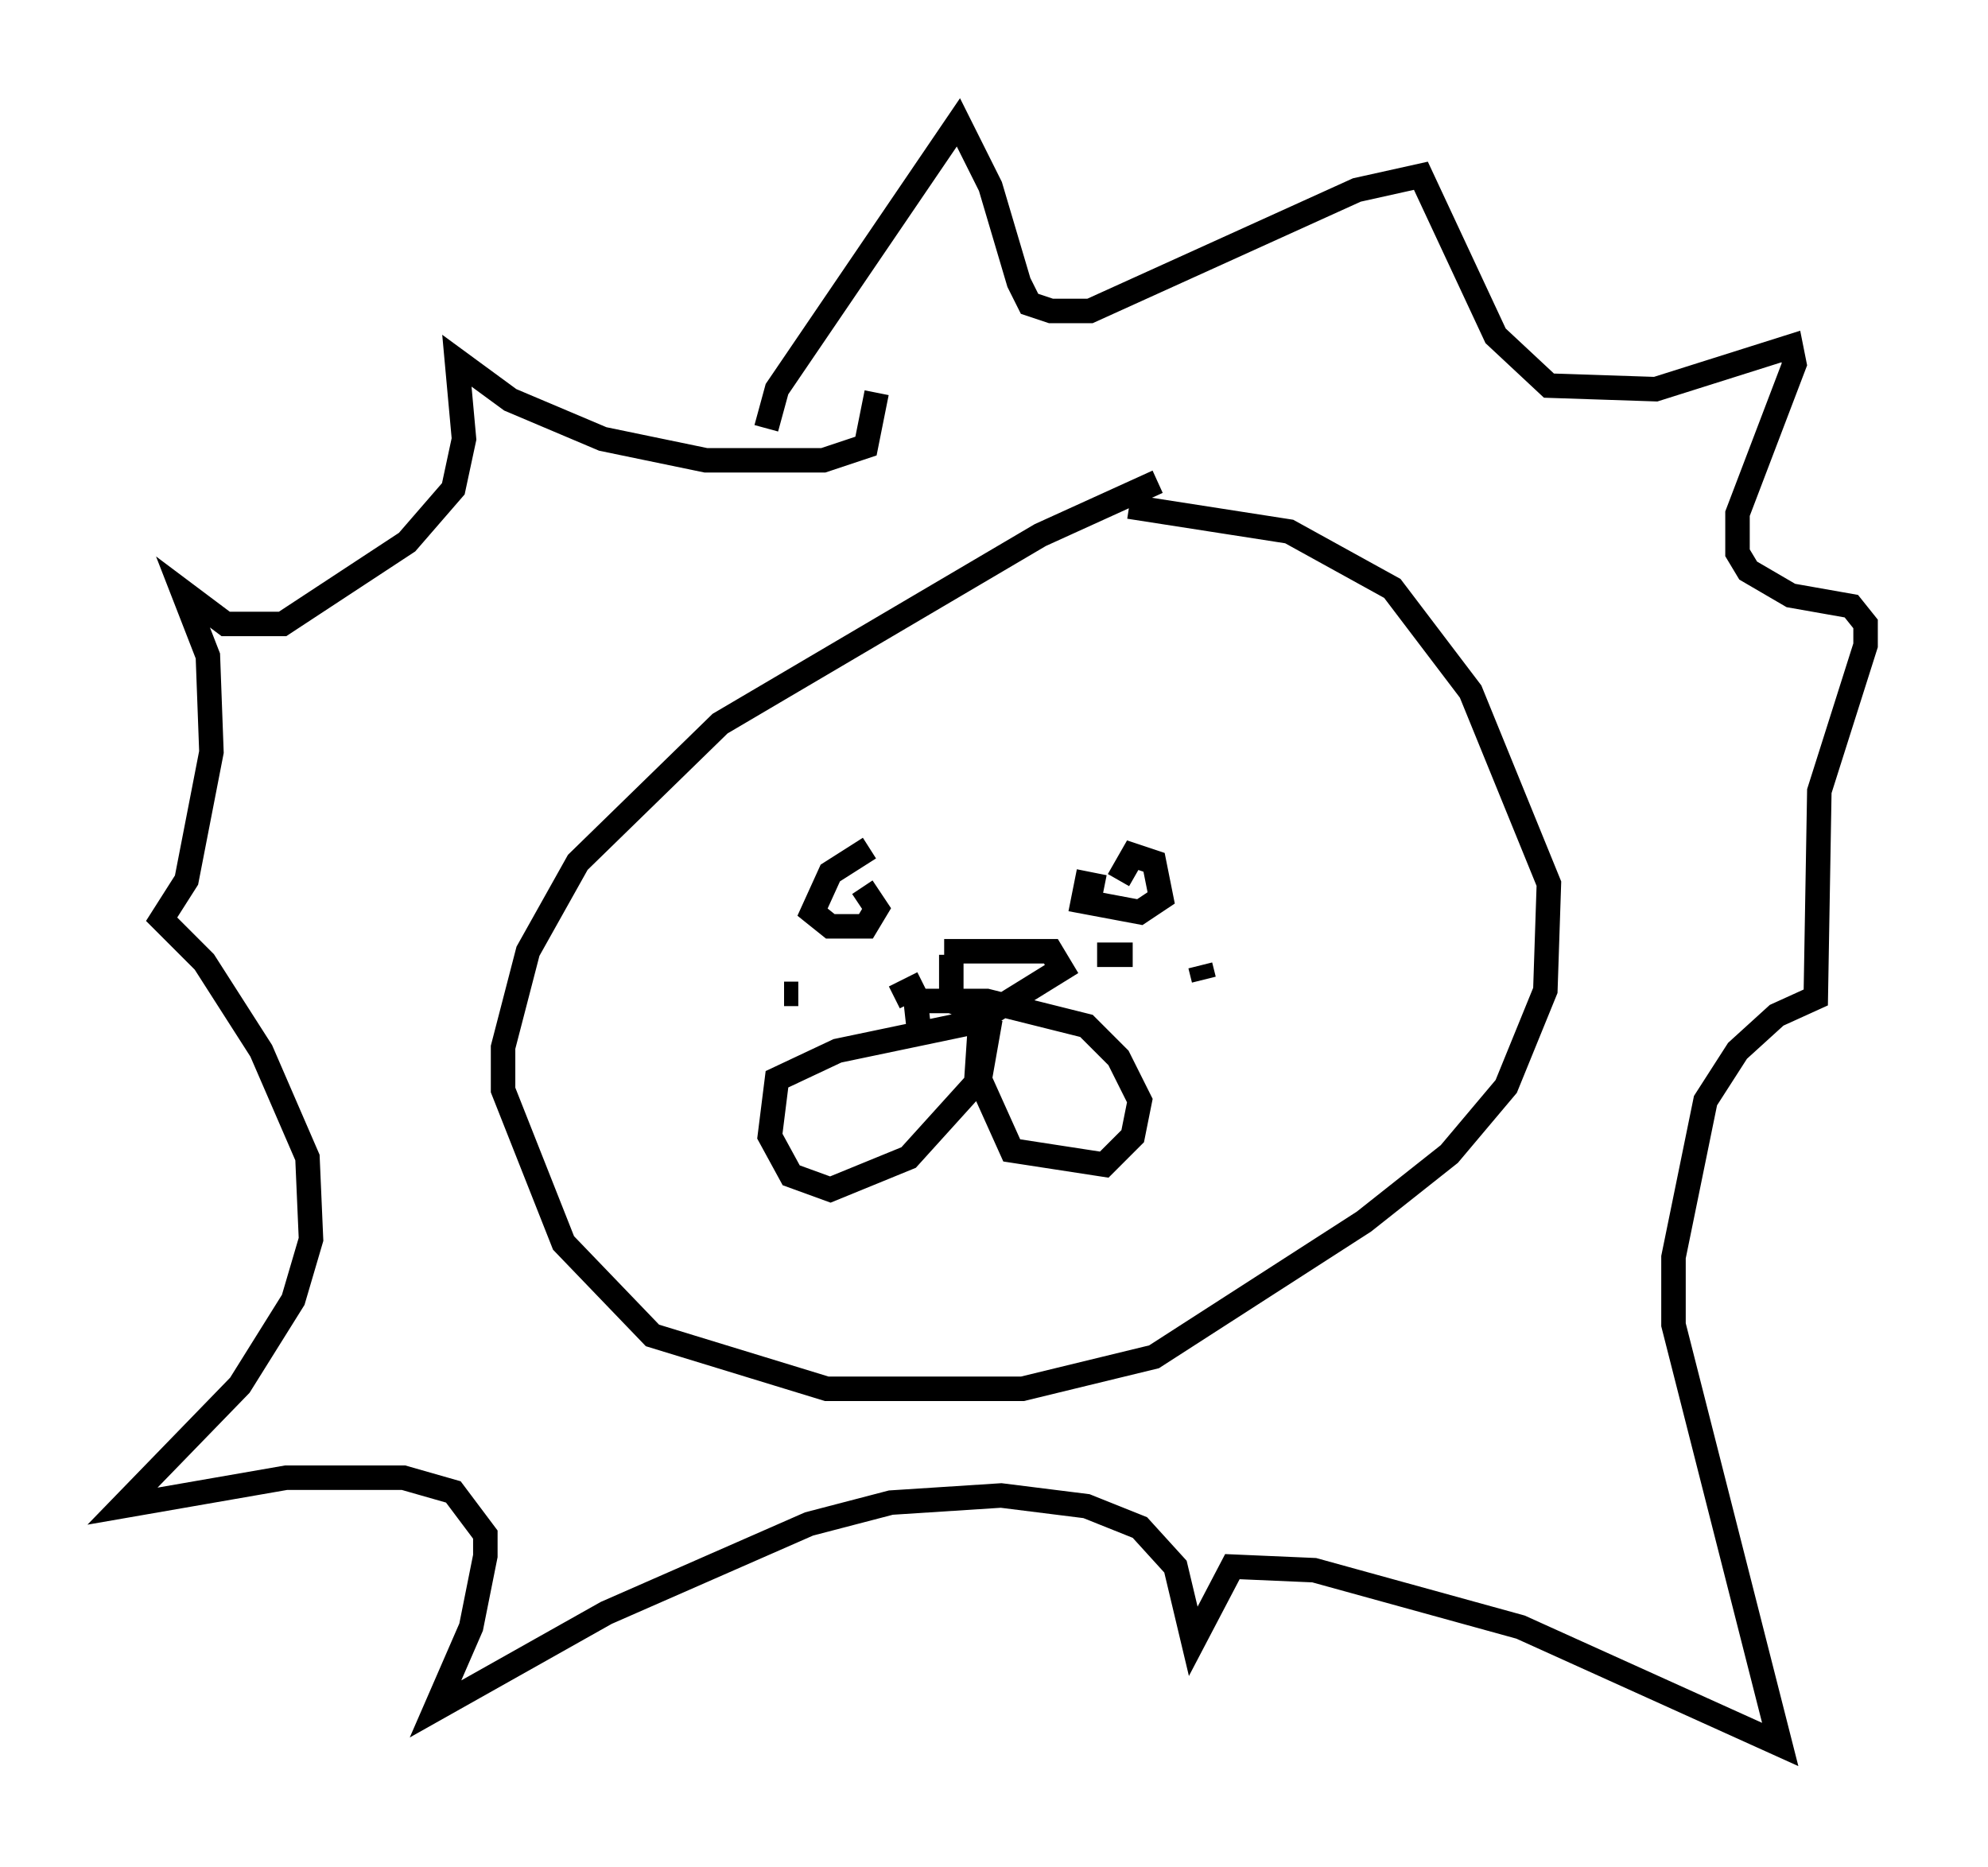 <?xml version="1.0" encoding="utf-8" ?>
<svg baseProfile="full" height="76.234" version="1.1" width="81.173" xmlns="http://www.w3.org/2000/svg" xmlns:ev="http://www.w3.org/2001/xml-events" xmlns:xlink="http://www.w3.org/1999/xlink"><defs /><rect fill="white" height="76.234" width="81.173" x="0" y="0" /><path d="M49.883, 19.235 m-2.615, 0.436 l-4.793, 2.179 -13.073, 7.698 l-5.81, 5.665 -2.034, 3.631 l-1.017, 3.922 0.0, 1.743 l2.469, 6.246 3.631, 3.777 l7.117, 2.179 7.989, 0.0 l5.374, -1.307 8.57, -5.52 l3.486, -2.76 2.324, -2.76 l1.598, -3.922 0.145, -4.358 l-3.196, -7.844 -3.196, -4.212 l-4.212, -2.324 -6.536, -1.017 m-10.603, 13.944 l-1.598, 1.017 -0.726, 1.598 l0.726, 0.581 1.453, 0.0 l0.436, -0.726 -0.581, -0.872 m9.877, 0.0 l-0.726, -0.145 -0.145, 0.726 l2.324, 0.436 0.872, -0.581 l-0.291, -1.453 -0.872, -0.291 l-0.581, 1.017 m-7.117, 2.905 l4.358, 0.0 0.436, 0.726 l-3.05, 1.888 -1.453, -0.581 l0.0, -1.888 m1.162, 3.05 l-0.145, 2.179 -2.76, 3.05 l-3.196, 1.307 -1.598, -0.581 l-0.872, -1.598 0.291, -2.324 l2.469, -1.162 6.246, -1.307 m0.0, 0.0 l-0.436, 2.469 1.307, 2.905 l3.777, 0.581 1.162, -1.162 l0.291, -1.453 -0.872, -1.743 l-1.307, -1.307 -4.067, -1.017 l-2.905, 0.0 0.145, 1.307 m-5.52, -1.598 l0.581, 0.0 m5.084, -0.436 l-1.162, 0.581 m-3.486, 1.017 l0.0, 0.0 m11.765, -2.76 l1.453, 0.0 m2.76, 0.436 l0.145, 0.581 m-2.034, 1.598 l0.0, 0.0 m-15.832, -24.112 l0.436, -1.598 7.408, -10.894 l1.307, 2.615 1.162, 3.922 l0.436, 0.872 0.872, 0.291 l1.598, 0.0 10.894, -4.939 l2.615, -0.581 3.05, 6.536 l2.179, 2.034 4.358, 0.145 l5.52, -1.743 0.145, 0.726 l-2.324, 6.101 0.0, 1.598 l0.436, 0.726 1.743, 1.017 l2.469, 0.436 0.581, 0.726 l0.0, 0.872 -1.888, 5.955 l-0.145, 8.425 -1.598, 0.726 l-1.598, 1.453 -1.307, 2.034 l-1.307, 6.391 0.0, 2.76 l4.358, 17.14 -10.603, -4.793 l-8.425, -2.324 -3.341, -0.145 l-1.598, 3.05 -0.726, -3.05 l-1.453, -1.598 -2.179, -0.872 l-3.486, -0.436 -4.503, 0.291 l-3.341, 0.872 -8.279, 3.631 l-6.972, 3.922 1.453, -3.341 l0.581, -2.905 0.0, -0.872 l-1.307, -1.743 -2.034, -0.581 l-4.793, 0.0 -6.682, 1.162 l4.793, -4.939 2.179, -3.486 l0.726, -2.469 -0.145, -3.341 l-1.888, -4.358 -2.324, -3.631 l-1.743, -1.743 1.017, -1.598 l1.017, -5.229 -0.145, -3.922 l-1.017, -2.615 1.743, 1.307 l2.324, 0.0 5.084, -3.341 l1.888, -2.179 0.436, -2.034 l-0.291, -3.196 2.179, 1.598 l3.777, 1.598 4.212, 0.872 l4.793, 0.0 1.743, -0.581 l0.436, -2.179 " fill="none" stroke="black" stroke-width="1" /></svg>